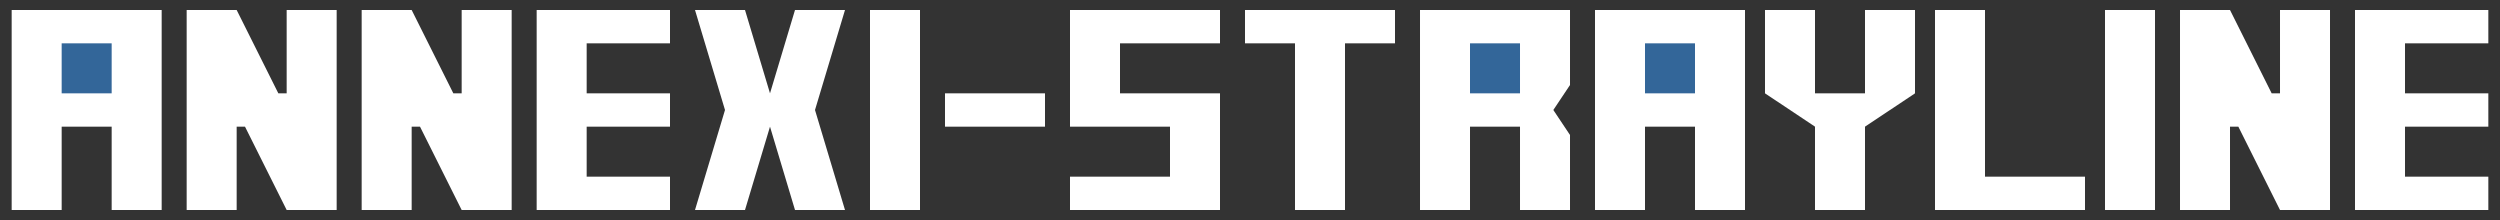 <?xml version="1.0" encoding="utf-8"?>
<!-- Generator: Adobe Illustrator 16.0.0, SVG Export Plug-In . SVG Version: 6.00 Build 0)  -->
<!DOCTYPE svg PUBLIC "-//W3C//DTD SVG 1.1//EN" "http://www.w3.org/Graphics/SVG/1.1/DTD/svg11.dtd">
<svg version="1.1" id="Layer_1" xmlns="http://www.w3.org/2000/svg" xmlns:xlink="http://www.w3.org/1999/xlink" x="0px" y="0px"
	 width="1250px" height="110px" viewBox="0 0 1250 110" enable-background="new 0 0 1250 110" xml:space="preserve">
<rect x="0" y="0" width="1250" height="110" fill="#333333" stroke="none"/>
<g>
	<g id="LWPOLYLINE_7_">
		<polygon fill="#FFFFFF" points="735.001,105 710.001,105 710.001,5 785.001,5 785.001,42.5 776.666,55 785.001,67.5 785.001,105 
			760.001,105 760.001,63.333 735.001,63.333 		"/>
	</g>
	<g id="LWPOLYLINE_12_">
		<polygon fill="#FFFFFF" points="797.5,5 872.5,5 872.5,105 847.5,105 847.5,63.333 822.5,63.333 822.5,105 797.5,105 		"/>
	</g>
	<g id="LWPOLYLINE_6_">
		<polygon fill="#FFFFFF" points="5.833,5 80.833,5 80.833,105 55.833,105 55.833,63.333 30.833,63.333 30.833,105 5.833,105 		"/>
	</g>
	<g id="LWPOLYLINE">
		<rect x="30.833" y="21.667" fill="#336699" width="25" height="25"/>
	</g>
	<g id="LWPOLYLINE_1_">
		<rect x="435" y="5" fill="#FFFFFF" width="25" height="100"/>
	</g>
	<g id="LWPOLYLINE_2_">
		<rect x="472.5" y="46.667" fill="#FFFFFF" width="50" height="16.666"/>
	</g>
	<g id="LWPOLYLINE_3_">
		<rect x="735.001" y="21.667" fill="#336699" width="25" height="25"/>
	</g>
	<g id="LWPOLYLINE_4_">
		<rect x="822.5" y="21.667" fill="#336699" width="25" height="25"/>
	</g>
	<g id="LWPOLYLINE_5_">
		<rect x="1052.5" y="5" fill="#FFFFFF" width="25.001" height="100"/>
	</g>
	<g id="LWPOLYLINE_8_">
		<polygon fill="#FFFFFF" points="1177.501,5 1177.501,105 1244.167,105 1244.167,88.333 1202.501,88.333 1202.501,63.333 
			1244.167,63.333 1244.167,46.667 1202.501,46.667 1202.501,21.667 1244.167,21.667 1244.167,5 		"/>
	</g>
	<g id="LWPOLYLINE_9_">
		<polygon fill="#FFFFFF" points="1135.834,46.667 1115.001,5 1090.001,5 1090.001,105 1115.001,105 1115.001,63.333 
			1119.167,63.333 1140.001,105 1165.001,105 1165.001,5 1140.001,5 1140.001,46.667 		"/>
	</g>
	<g id="LWPOLYLINE_10_">
		<polygon fill="#FFFFFF" points="967.501,105 1042.5,105 1042.5,88.333 992.5,88.333 992.5,5 967.501,5 		"/>
	</g>
	<g id="LWPOLYLINE_11_">
		<polygon fill="#FFFFFF" points="932.5,63.333 932.5,105 907.5,105 907.5,63.333 882.5,46.667 882.5,21.667 882.5,5 907.5,5 
			907.5,21.667 907.5,46.667 932.5,46.667 932.5,21.667 932.5,5 957.501,5 957.501,21.667 957.501,46.667 		"/>
	</g>
	<g id="LWPOLYLINE_13_">
		<polygon fill="#FFFFFF" points="697.5,5 697.5,21.667 672.5,21.667 672.5,105 647.5,105 647.5,21.667 622.5,21.667 622.5,5 		"/>
	</g>
	<g id="LWPOLYLINE_14_">
		<polygon fill="#FFFFFF" points="535,5 535,63.333 585,63.333 585,88.333 535,88.333 535,105 610,105 610,46.667 560,46.667 
			560,21.667 610,21.667 610,5 		"/>
	</g>
	<g id="LWPOLYLINE_15_">
		<polygon fill="#FFFFFF" points="347.5,105 372.5,105 385,63.333 397.5,105 422.5,105 407.5,55 422.5,5 397.5,5 385,46.667 
			372.5,5 347.5,5 362.5,55 		"/>
	</g>
	<g id="LWPOLYLINE_16_">
		<polygon fill="#FFFFFF" points="139.167,46.667 118.333,5 93.333,5 93.333,105 118.333,105 118.333,63.333 122.5,63.333 
			143.333,105 168.333,105 168.333,5 143.333,5 143.333,46.667 		"/>
	</g>
	<g id="LWPOLYLINE_17_">
		<polygon fill="#FFFFFF" points="226.667,46.667 205.833,5 180.833,5 180.833,105 205.833,105 205.833,63.333 210,63.333 
			230.833,105 255.833,105 255.833,5 230.833,5 230.833,46.667 		"/>
	</g>
	<g id="LWPOLYLINE_18_">
		<polygon fill="#FFFFFF" points="268.333,5 268.333,105 335,105 335,88.333 293.333,88.333 293.333,63.333 335,63.333 335,46.667 
			293.333,46.667 293.333,21.667 335,21.667 335,5 		"/>
	</g>
</g>
</svg>
